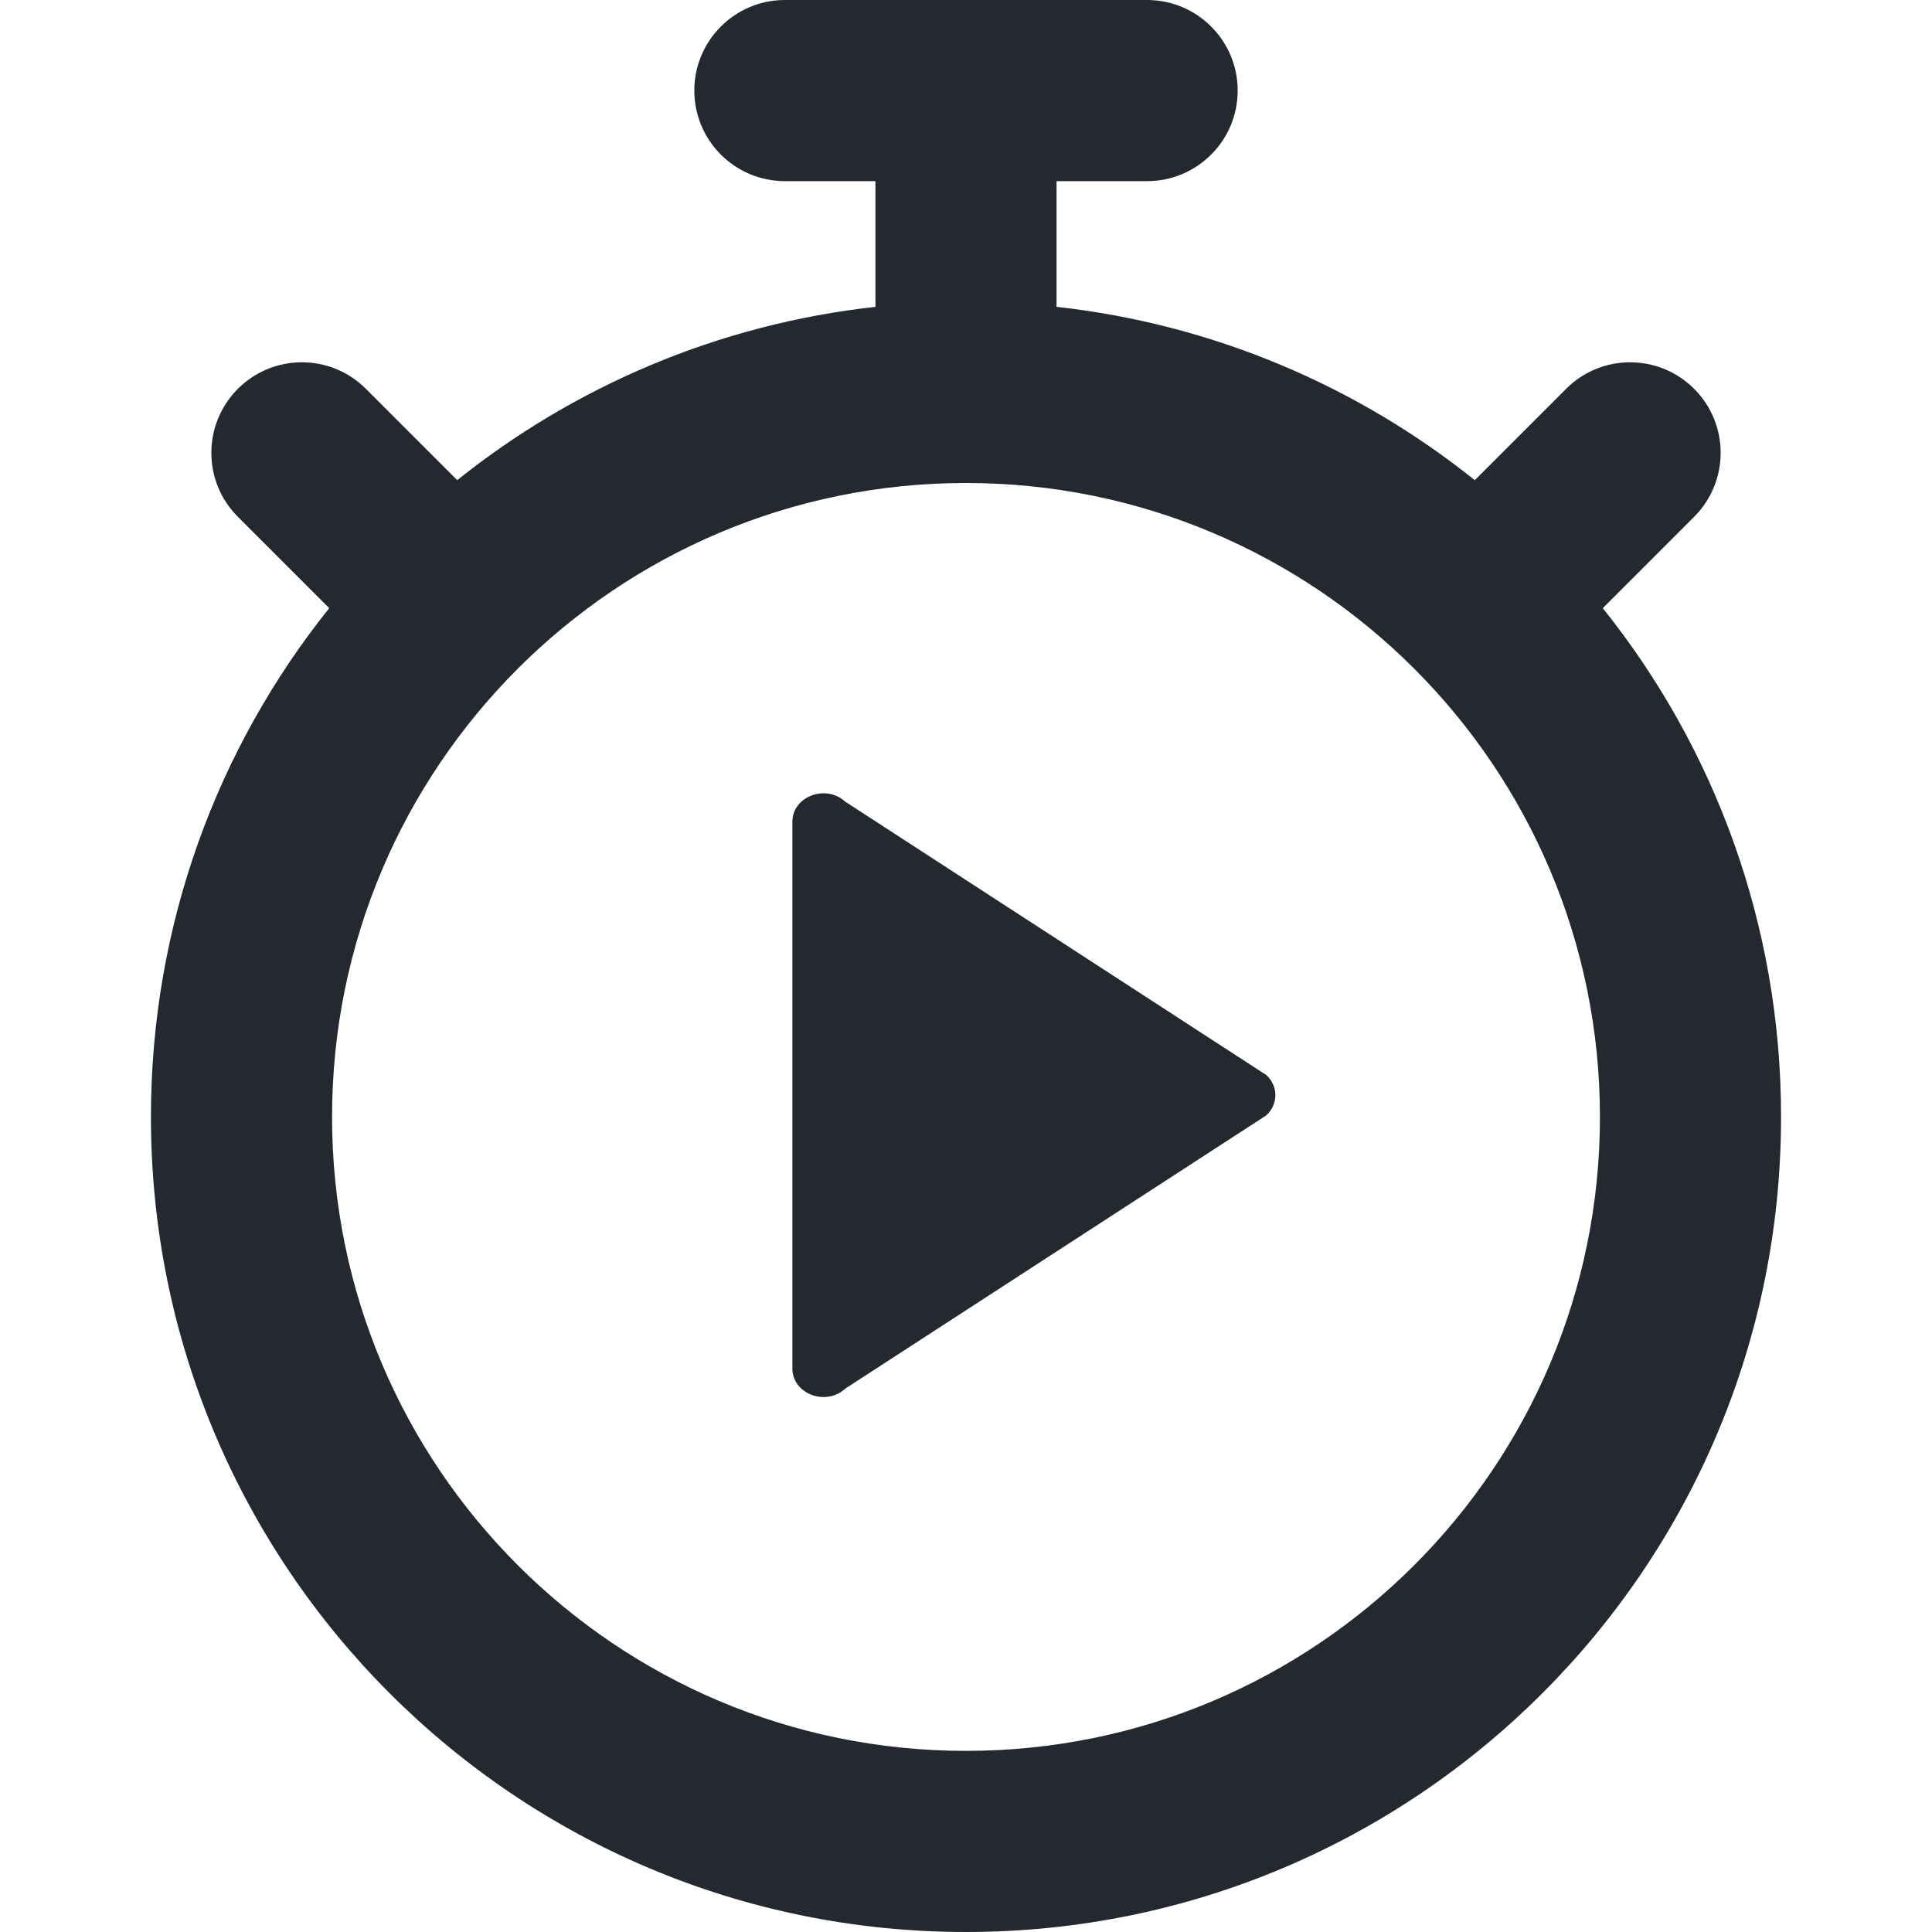 <svg width="16" height="16" viewBox="0 0 16 16" fill="none" xmlns="http://www.w3.org/2000/svg">
<path d="M10.487 8.903L7 6.639C6.838 6.491 6.562 6.596 6.562 6.806V11.333C6.562 11.543 6.838 11.649 7 11.5L10.487 9.237C10.587 9.144 10.587 8.995 10.487 8.903Z" fill="#24292F"/>
<path fill-rule="evenodd" clip-rule="evenodd" d="M6.5 0C6.086 0 5.75 0.336 5.75 0.75C5.75 1.164 6.086 1.5 6.5 1.5H7.25V2.5C7.25 2.514 7.25 2.527 7.251 2.541C5.949 2.685 4.758 3.199 3.787 3.976L3.78 3.97L3.03 3.22C2.737 2.927 2.263 2.927 1.97 3.22C1.677 3.513 1.677 3.987 1.97 4.28L2.72 5.03L2.726 5.037C1.802 6.191 1.25 7.656 1.25 9.25C1.25 12.978 4.272 16 8 16C11.728 16 14.75 12.978 14.75 9.25C14.75 7.656 14.198 6.191 13.274 5.037L13.28 5.03L14.03 4.28C14.323 3.987 14.323 3.513 14.03 3.22C13.737 2.927 13.263 2.927 12.97 3.22L12.22 3.97L12.213 3.976C11.242 3.199 10.051 2.685 8.749 2.541C8.75 2.527 8.75 2.514 8.75 2.5V1.5H9.5C9.914 1.5 10.25 1.164 10.25 0.75C10.25 0.336 9.914 0 9.5 0H6.5ZM13.25 9.25C13.25 12.149 10.899 14.5 8 14.5C5.101 14.5 2.75 12.149 2.75 9.25C2.75 6.351 5.101 4 8 4C10.899 4 13.25 6.351 13.25 9.25Z" fill="#24292F"/>
</svg>
